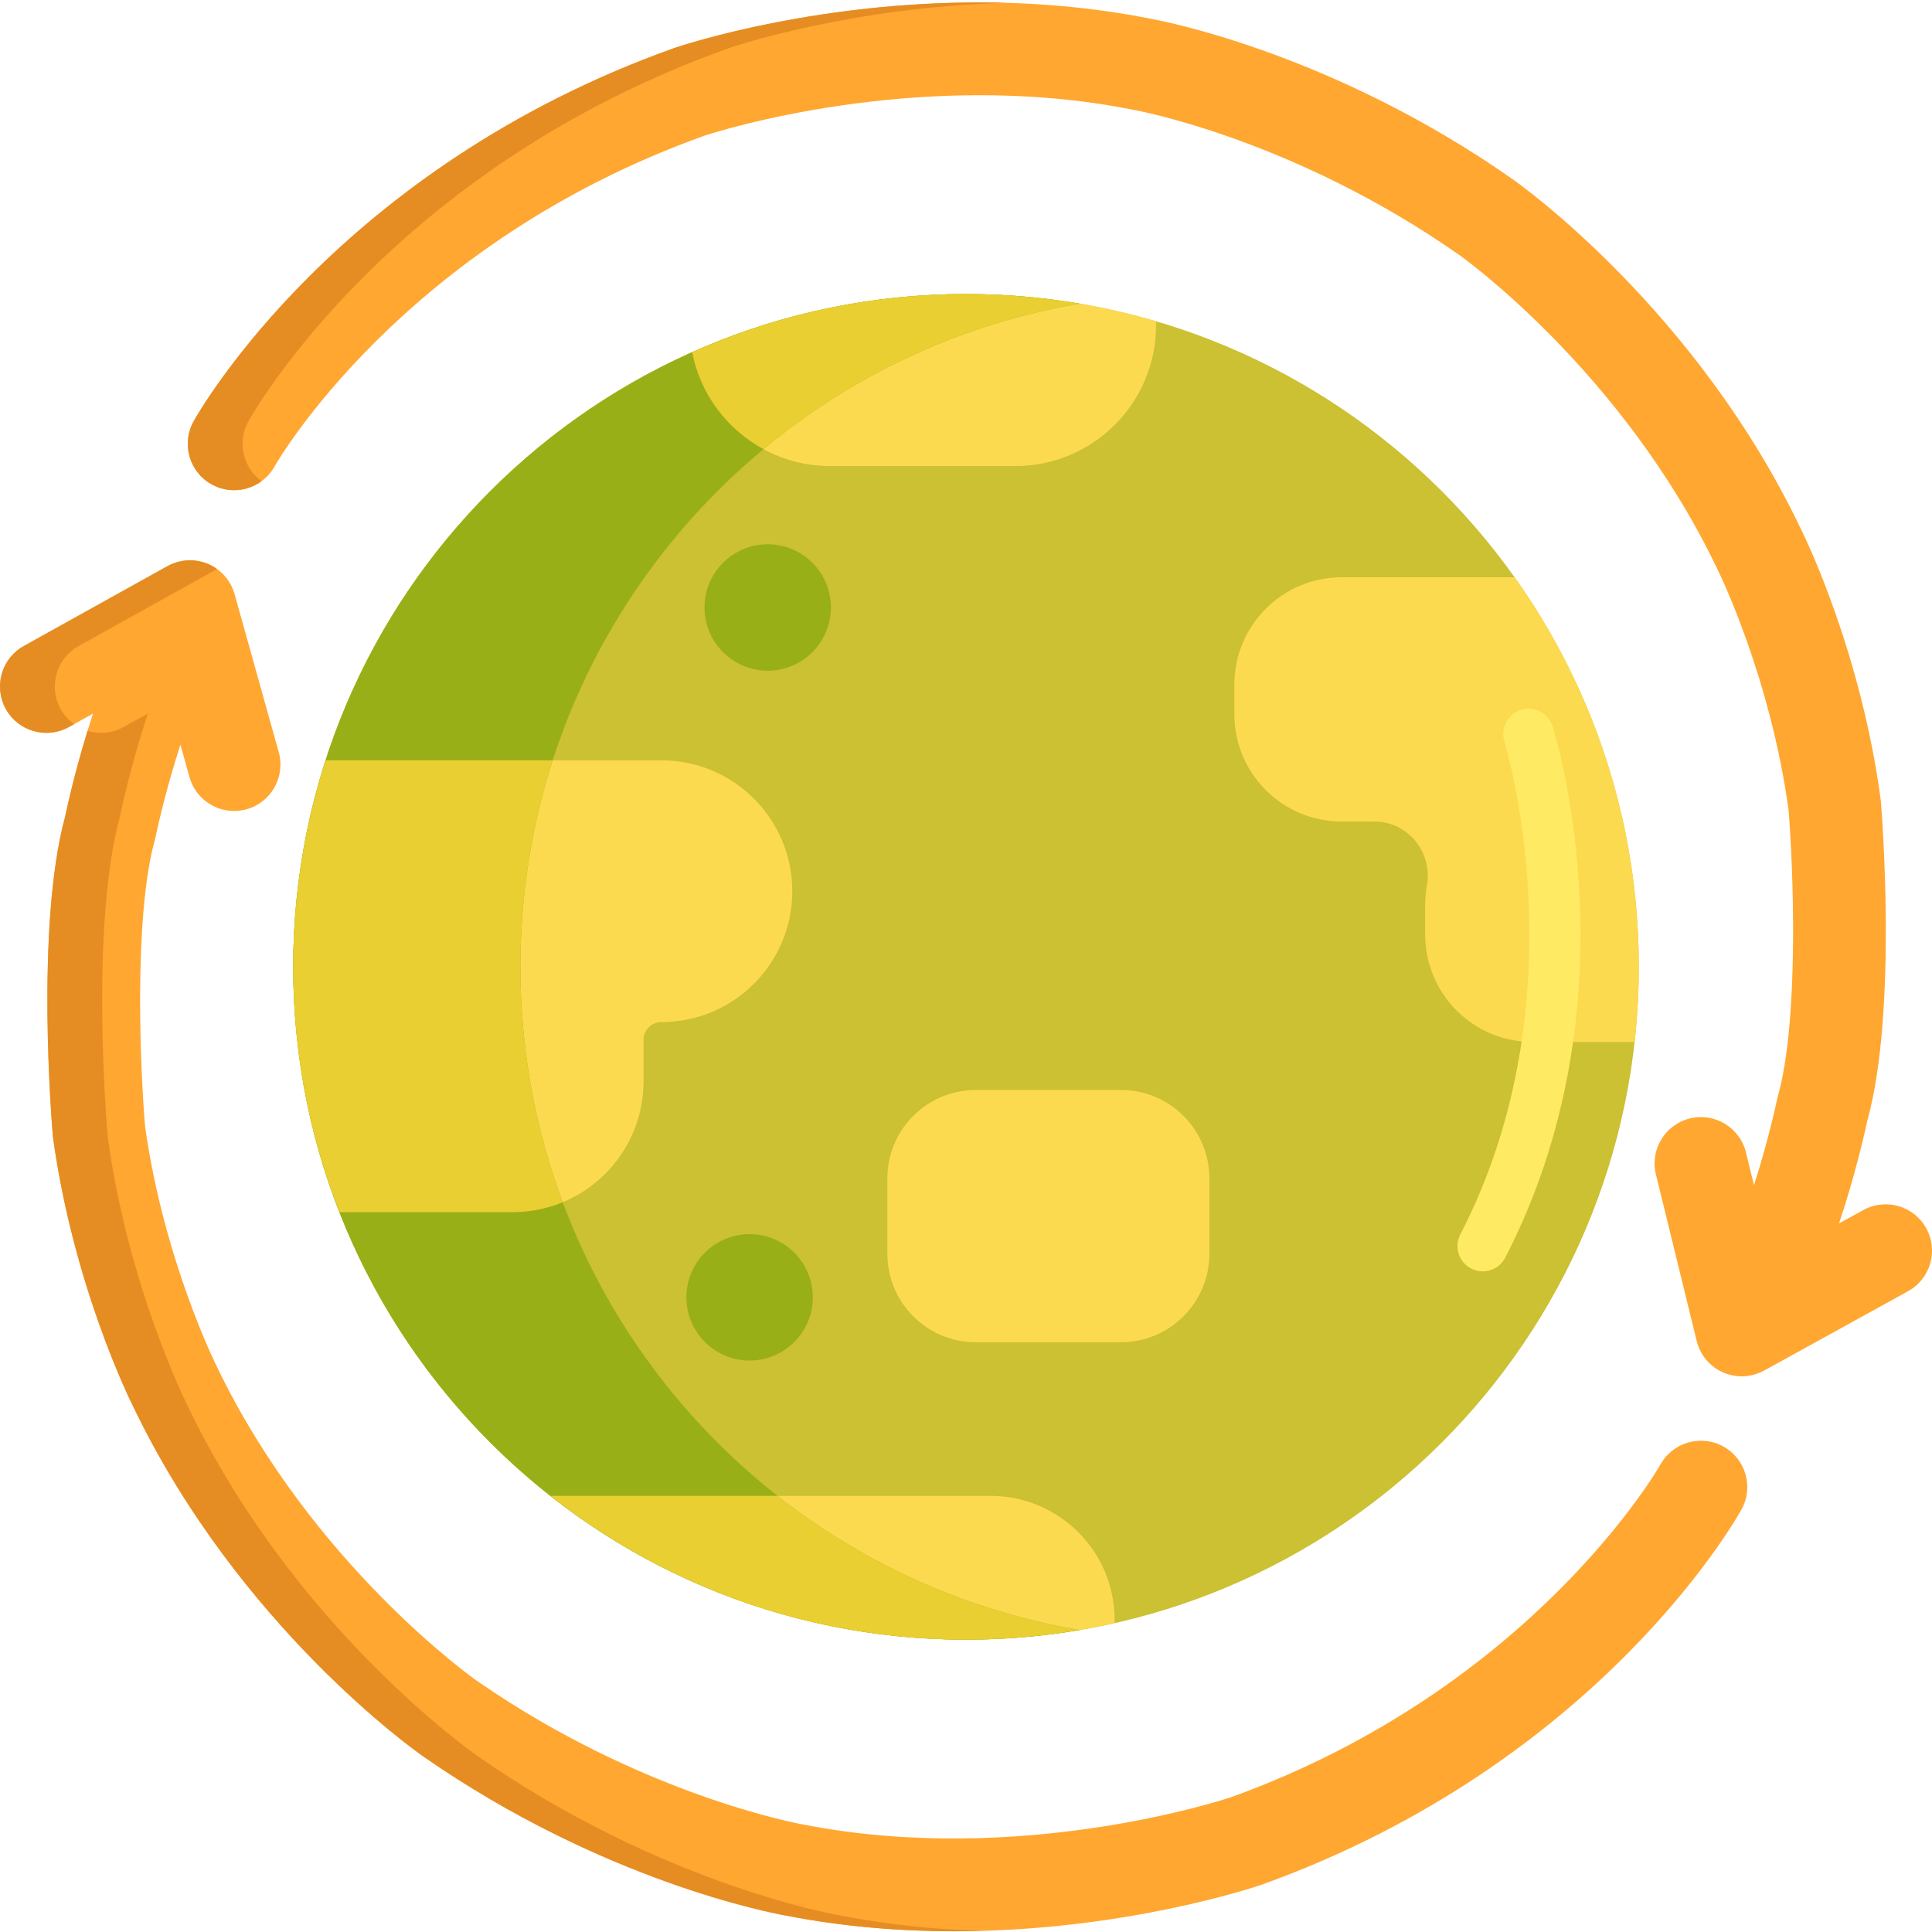 <svg height="458pt" viewBox="0 0 458.579 458" width="458pt" xmlns="http://www.w3.org/2000/svg"><path d="m457.211 291.254c-2.934-5.32-9.625-7.254-14.945-4.324l-5.746 3.168c4.039-12.152 6.246-22.215 6.715-24.438 7.223-26.082 3.379-73.668 3.211-75.691-.016-.188-.035-.371-.062-.555-4.676-34.816-17.715-61.699-18.824-63.938-24.871-52.242-66.781-82.012-68.559-83.258-42.512-29.777-82.637-37.469-85.867-38.051-57.668-11.492-110.719 6.141-112.949 6.898-.055.02-.109.039-.164.059-79.836 28.48-112.699 86.141-114.059 88.582-2.957 5.309-1.055 12.008 4.254 14.965 5.305 2.953 12.004 1.051 14.961-4.258.293-.523 30.086-52.789 102.137-78.531 2.043-.676 50.492-16.34 101.625-6.121.09.02.18.035.27.051.371.066 37.75 6.816 77.172 34.426.387.27 38.953 27.66 61.355 74.773.027.062.062.129.09.191.125.246 12.41 25.188 16.719 56.859 1.059 12.996 2.598 49.707-2.586 67.992-.074.262-.141.535-.195.805-.035.16-1.879 9.043-5.438 20.18l-1.906-7.785c-1.445-5.898-7.402-9.512-13.297-8.07-5.902 1.445-9.516 7.398-8.07 13.301l9.672 39.527c.012.051.031.098.043.148.043.172.098.348.152.52.039.125.078.254.121.375.055.156.113.305.176.457.055.141.109.277.172.414.055.125.117.246.18.367.074.156.152.312.234.461.055.098.113.188.172.285.102.168.203.336.309.5.055.078.109.148.164.227.125.172.25.348.383.512.055.07.113.133.168.199.141.168.281.332.43.488.016.016.031.035.043.051.039.039.078.07.117.109.191.195.395.383.602.562.086.074.172.148.258.219.184.148.371.293.566.434.094.066.188.137.281.199.238.16.484.309.73.445.047.027.094.059.141.086.297.16.602.305.91.438.09.035.18.066.266.102.234.094.473.18.711.258.094.031.188.059.285.086.25.074.5.137.758.191.078.02.156.035.234.051.301.059.602.102.906.137.035.004.07.008.109.012.348.035.699.059 1.055.059.445 0 .895-.031 1.344-.086.18-.023.359-.066.535-.098.25-.043.496-.074.746-.137.016 0 .027-.008.043-.012.098-.023.199-.062.297-.09.32-.086.633-.188.934-.301.125-.047.242-.098.367-.148.297-.125.586-.262.867-.41.062-.031.125-.055.188-.086l34.168-18.836c5.32-2.934 7.258-9.621 4.324-14.945zm0 0" fill="#ffa730"/><path d="m409.07 343.062c-5.301-2.941-11.992-1.031-14.949 4.266-.297.527-30.332 53.082-101.844 78.945-1.984.664-50.402 16.539-101.605 6.508-.074-.016-.172-.031-.25-.047-.375-.066-38.039-6.844-77.32-34.133-.387-.27-39.059-27.512-61.641-74.539-.027-.059-.062-.129-.094-.188-.125-.25-12.504-25.141-16.934-56.797-1.105-13.008-2.781-49.734 2.324-68.004.074-.266.141-.535.191-.805.035-.168 2.02-9.918 5.875-21.809l2.152 7.703c1.355 4.859 5.773 8.043 10.586 8.043.98 0 1.977-.133 2.965-.41 5.852-1.633 9.27-7.703 7.637-13.551l-10.477-37.504c0-.004 0-.008 0-.008-.094-.328-.203-.652-.328-.973-.039-.105-.086-.207-.129-.309-.086-.207-.176-.41-.273-.613-.062-.125-.125-.246-.191-.367-.094-.168-.191-.336-.293-.5-.078-.129-.152-.258-.238-.383-.098-.148-.207-.297-.316-.441-.094-.125-.18-.25-.277-.367-.125-.16-.266-.309-.402-.461-.156-.172-.316-.34-.484-.5-.152-.152-.309-.301-.473-.441-.098-.086-.199-.16-.297-.242-.164-.129-.328-.258-.496-.379-.102-.074-.207-.145-.312-.215-.176-.113-.352-.227-.527-.328-.109-.066-.223-.129-.332-.188-.184-.098-.367-.191-.551-.277-.117-.055-.234-.109-.352-.16-.188-.082-.375-.152-.566-.223-.125-.043-.242-.094-.367-.133-.223-.07-.453-.133-.68-.191-.223-.055-.449-.102-.672-.145-.164-.031-.324-.062-.488-.086-.168-.023-.34-.039-.512-.055-.156-.016-.312-.031-.469-.039-.168-.008-.336-.012-.5-.012-.18-.004-.355.004-.535.008-.145.008-.289.012-.438.027-.262.02-.523.055-.781.094-.066.008-.133.016-.199.027-.344.059-.684.137-1.023.23-.016.004-.031.008-.047.012-.055.016-.102.035-.152.051-.262.074-.516.16-.773.258-.113.043-.227.09-.34.137-.191.078-.383.164-.57.258-.137.066-.273.133-.406.203-.047.027-.098.047-.145.074l-34.094 18.965c-5.312 2.953-7.219 9.648-4.266 14.957 2.949 5.309 9.648 7.219 14.957 4.27l5.734-3.191c-3.992 12.168-6.16 22.238-6.621 24.465-7.121 26.109-3.098 73.684-2.922 75.707.016.184.039.367.062.555 4.812 34.812 17.965 61.652 19.07 63.867 25.074 52.141 67.098 81.75 68.875 82.988 42.625 29.613 82.777 37.152 86.012 37.723 13.785 2.691 27.297 3.727 39.914 3.727 40.207-.004 71.312-10.477 73.008-11.059.055-.02.109-.035.164-.055 79.73-28.789 112.371-86.574 113.723-89.02 2.93-5.309 1.004-11.977-4.297-14.922zm0 0" fill="#ffa730"/><path d="m58.961 99.707c1.359-2.441 34.223-60.102 114.062-88.582.055-.02.109-.039.164-.059 1.59-.539 29.082-9.68 65.664-10.684-42.891-1.219-76.887 10.082-78.664 10.684-.055.02-.109.039-.164.059-79.84 28.48-112.703 86.141-114.062 88.582-2.957 5.309-1.051 12.008 4.258 14.965 3.875 2.16 8.492 1.715 11.852-.746-4.414-3.234-5.84-9.316-3.109-14.219zm0 0" fill="#e58d23"/><path d="m199.559 454.391c-3.234-.566-43.387-8.109-86.012-37.723-1.777-1.238-43.801-30.852-68.875-82.988-1.105-2.215-14.258-29.055-19.07-63.867-.023-.188-.047-.371-.062-.555-.176-2.023-4.199-49.598 2.922-75.707.461-2.227 2.629-12.297 6.621-24.465l-5.734 3.191c-2.719 1.512-5.805 1.738-8.562.895-3.164 10.281-4.914 18.406-5.324 20.375-7.121 26.113-3.098 73.688-2.922 75.707.016.188.039.371.062.555 4.812 34.816 17.965 61.656 19.07 63.867 25.074 52.141 67.098 81.754 68.875 82.992 42.625 29.613 82.777 37.152 86.012 37.723 13.785 2.691 27.297 3.723 39.914 3.723 2.25 0 4.465-.035 6.652-.098-10.762-.301-22.062-1.379-33.566-3.625zm0 0" fill="#e58d23"/><path d="m17.586 171.586c-1.277-.914-2.383-2.109-3.199-3.574-2.953-5.309-1.043-12.008 4.266-14.961l32.863-18.277c-.008-.004-.016-.012-.023-.016-.102-.074-.211-.145-.316-.215-.172-.113-.348-.227-.527-.332-.109-.062-.219-.125-.332-.188-.18-.098-.363-.188-.547-.273-.117-.055-.234-.113-.352-.164-.188-.078-.379-.148-.57-.219-.121-.043-.242-.094-.363-.133-.227-.074-.453-.133-.68-.191-.223-.059-.449-.105-.676-.145-.16-.031-.32-.062-.484-.086-.172-.023-.34-.039-.512-.059-.156-.012-.312-.027-.469-.035-.168-.008-.336-.012-.5-.016-.18 0-.355.004-.535.012-.145.008-.293.012-.438.023-.262.023-.523.055-.785.098-.062.008-.129.012-.195.023-.344.062-.684.141-1.023.234-.016.004-.031.004-.047.008-.055.016-.102.039-.156.055-.258.074-.516.16-.77.258-.113.043-.227.09-.34.137-.191.078-.383.164-.57.254-.137.066-.273.133-.406.207-.047.023-.098.047-.145.074l-34.098 18.961c-5.309 2.953-7.219 9.652-4.266 14.961 2.953 5.309 9.652 7.219 14.961 4.266zm0 0" fill="#e58d23"/><path d="m388.984 229.203c0 88.199-71.496 159.695-159.695 159.695-88.199 0-159.695-71.496-159.695-159.695s71.496-159.699 159.695-159.699c88.199 0 159.695 71.5 159.695 159.699zm0 0" fill="#ccc033"/><g fill="#fcda4f"><path d="m266.059 318.309h-34.438c-11.598 0-21-9.402-21-21v-17.887c0-11.598 9.402-21 21-21h34.438c11.598 0 21 9.402 21 21v17.887c0 11.598-9.402 21-21 21zm0 0"/><path d="m157.004 180.188h-79.715c-4.98 15.449-7.695 31.91-7.695 49.016 0 20.551 3.922 40.176 10.996 58.223h41.105c17.152 0 31.055-13.902 31.055-31.055v-9.809c0-2.348 1.906-4.254 4.258-4.254 17.148 0 31.051-13.902 31.051-31.055v-.012c0-17.148-13.902-31.055-31.055-31.055zm0 0"/><path d="m235.137 354.773h-104.449c27.156 21.355 61.375 34.125 98.602 34.125 12.125 0 23.922-1.395 35.273-3.957v-.742c0-16.25-13.176-29.426-29.426-29.426zm0 0"/><path d="m229.289 69.504c-23.152 0-45.148 4.934-65.008 13.797 2.98 15.402 16.531 27.035 32.801 27.035h43.902c18.457 0 33.418-14.961 33.418-33.418v-.938c-14.309-4.207-29.445-6.477-45.113-6.477zm0 0"/></g><path d="m123.52 229.203c0-79.008 57.379-144.605 132.734-157.418-8.766-1.492-17.773-2.281-26.965-2.281-88.195 0-159.695 71.5-159.695 159.699 0 88.195 71.496 159.695 159.695 159.695 9.191 0 18.199-.785 26.965-2.277-75.355-12.816-132.734-78.41-132.734-157.418zm0 0" fill="#99af17"/><path d="m133.57 285.07c-6.496-17.391-10.051-36.215-10.051-55.867 0-17.102 2.691-33.57 7.668-49.016h-53.902c-3.098 9.617-5.316 19.625-6.555 29.934-.02.168-.039.336-.059.5-.227 1.949-.422 3.91-.578 5.879-.047.578-.082 1.156-.121 1.734-.047.68-.09 1.359-.129 2.043-.027.516-.051 1.031-.078 1.547-.035.801-.066 1.598-.09 2.398-.012.422-.027.848-.039 1.273-.027 1.223-.043 2.453-.047 3.684v.023c0 .027.004.059.004.09 0 1.293.016 2.582.047 3.871.016.613.043 1.227.066 1.84.023.684.047 1.371.078 2.055.039.824.094 1.645.148 2.465.027.449.051.902.086 1.352.07.992.156 1.98.246 2.969.023.254.043.508.066.758.113 1.152.234 2.297.371 3.441.008.066.016.129.023.191 1.637 13.668 5.008 26.805 9.863 39.191h41.105c4.207 0 8.215-.84 11.875-2.355zm0 0" fill="#eacf32"/><path d="m184.566 354.773h-53.879c18.598 14.625 40.508 25.219 64.43 30.449.168.035.34.074.512.109.914.199 1.828.387 2.75.566.281.055.562.109.844.164.863.164 1.73.324 2.602.477.316.055.637.105.957.16 2.555.426 5.133.793 7.727 1.098.637.074 1.277.152 1.918.219.578.059 1.156.113 1.738.168.688.062 1.383.125 2.074.184.551.043 1.102.086 1.652.125.742.051 1.488.098 2.234.141.512.027 1.023.055 1.539.082.836.039 1.672.07 2.512.094.43.016.859.031 1.289.043 1.262.027 2.523.047 3.793.047h.031c1.391 0 2.773-.023 4.152-.059.332-.012.66-.023.992-.035 1.172-.035 2.344-.086 3.512-.148.195-.012.395-.02.59-.031 5.973-.352 11.852-1.035 17.629-2.023-26.715-4.555-51.164-15.754-71.598-31.828zm0 0" fill="#eacf32"/><path d="m252.762 71.23c-.43-.062-.863-.121-1.297-.18-1.32-.184-2.648-.352-3.977-.504-.371-.043-.738-.09-1.109-.129-1.57-.168-3.148-.309-4.73-.43-.422-.031-.844-.066-1.266-.094-1.613-.109-3.238-.203-4.867-.266-.324-.012-.648-.02-.973-.031-1.742-.055-3.492-.094-5.25-.094-.004 0-.004 0-.004 0-1.414 0-2.824.02-4.227.055-.449.016-.895.039-1.34.051-.961.035-1.918.066-2.871.117-.512.027-1.023.066-1.535.098-.883.055-1.77.105-2.648.176-.527.043-1.047.094-1.57.141-.867.074-1.734.152-2.598.242-.52.051-1.035.117-1.555.176-.859.102-1.727.199-2.586.312-.504.066-1.004.141-1.504.211-.875.121-1.75.246-2.617.383-.48.078-.957.16-1.434.238-.891.148-1.777.301-2.66.465-.453.082-.906.172-1.363.262-.902.172-1.805.355-2.703.543-.426.09-.852.184-1.277.277-.922.207-1.844.414-2.762.633-.395.094-.789.191-1.18.289-.953.234-1.902.477-2.844.73-.355.094-.707.191-1.062.285-.98.27-1.957.551-2.934.836-.312.094-.629.188-.941.281-1.012.305-2.02.621-3.023.945-.273.09-.543.176-.816.266-1.051.348-2.094.703-3.137 1.074-.219.078-.441.152-.66.23-1.098.395-2.191.801-3.277 1.219-.16.059-.32.121-.48.18-1.16.449-2.309.91-3.453 1.383-.09.039-.18.074-.266.109-1.234.516-2.461 1.043-3.68 1.586 1.93 9.965 8.285 18.348 16.938 23.027 21.098-17.527 46.781-29.727 74.984-34.535-1.148-.191-2.293-.387-3.445-.559zm0 0" fill="#eacf32"/><path d="m359.504 136.73h-41.039c-14.07 0-25.48 11.406-25.48 25.477v7.027c0 14.07 11.406 25.48 25.48 25.48h7.738c8.062 0 13.906 7.352 12.48 15.285-.266 1.469-.402 2.984-.402 4.531v7.023c0 14.074 11.406 25.48 25.48 25.48h24.227c.652-5.855.996-11.805.996-17.832 0-34.465-10.914-66.379-29.48-92.473zm0 0" fill="#fcda4f"/><path d="m351.938 301.484c-.93 0-1.871-.215-2.75-.672-2.945-1.523-4.098-5.145-2.574-8.086 29.082-56.219 10.66-116.398 10.473-117-.996-3.16.758-6.527 3.918-7.523 3.164-.996 6.531.758 7.523 3.918.836 2.648 20.078 65.547-11.254 126.121-1.066 2.059-3.164 3.242-5.336 3.242zm0 0" fill="#ffea63"/><path d="m197.223 143.906c0 8.285-6.715 15-15 15s-15-6.715-15-15 6.715-15 15-15 15 6.715 15 15zm0 0" fill="#99af17"/><path d="m192.922 307.648c0 8.285-6.715 15-15 15-8.281 0-15-6.715-15-15 0-8.281 6.719-15 15-15 8.285 0 15 6.719 15 15zm0 0" fill="#99af17"/></svg>